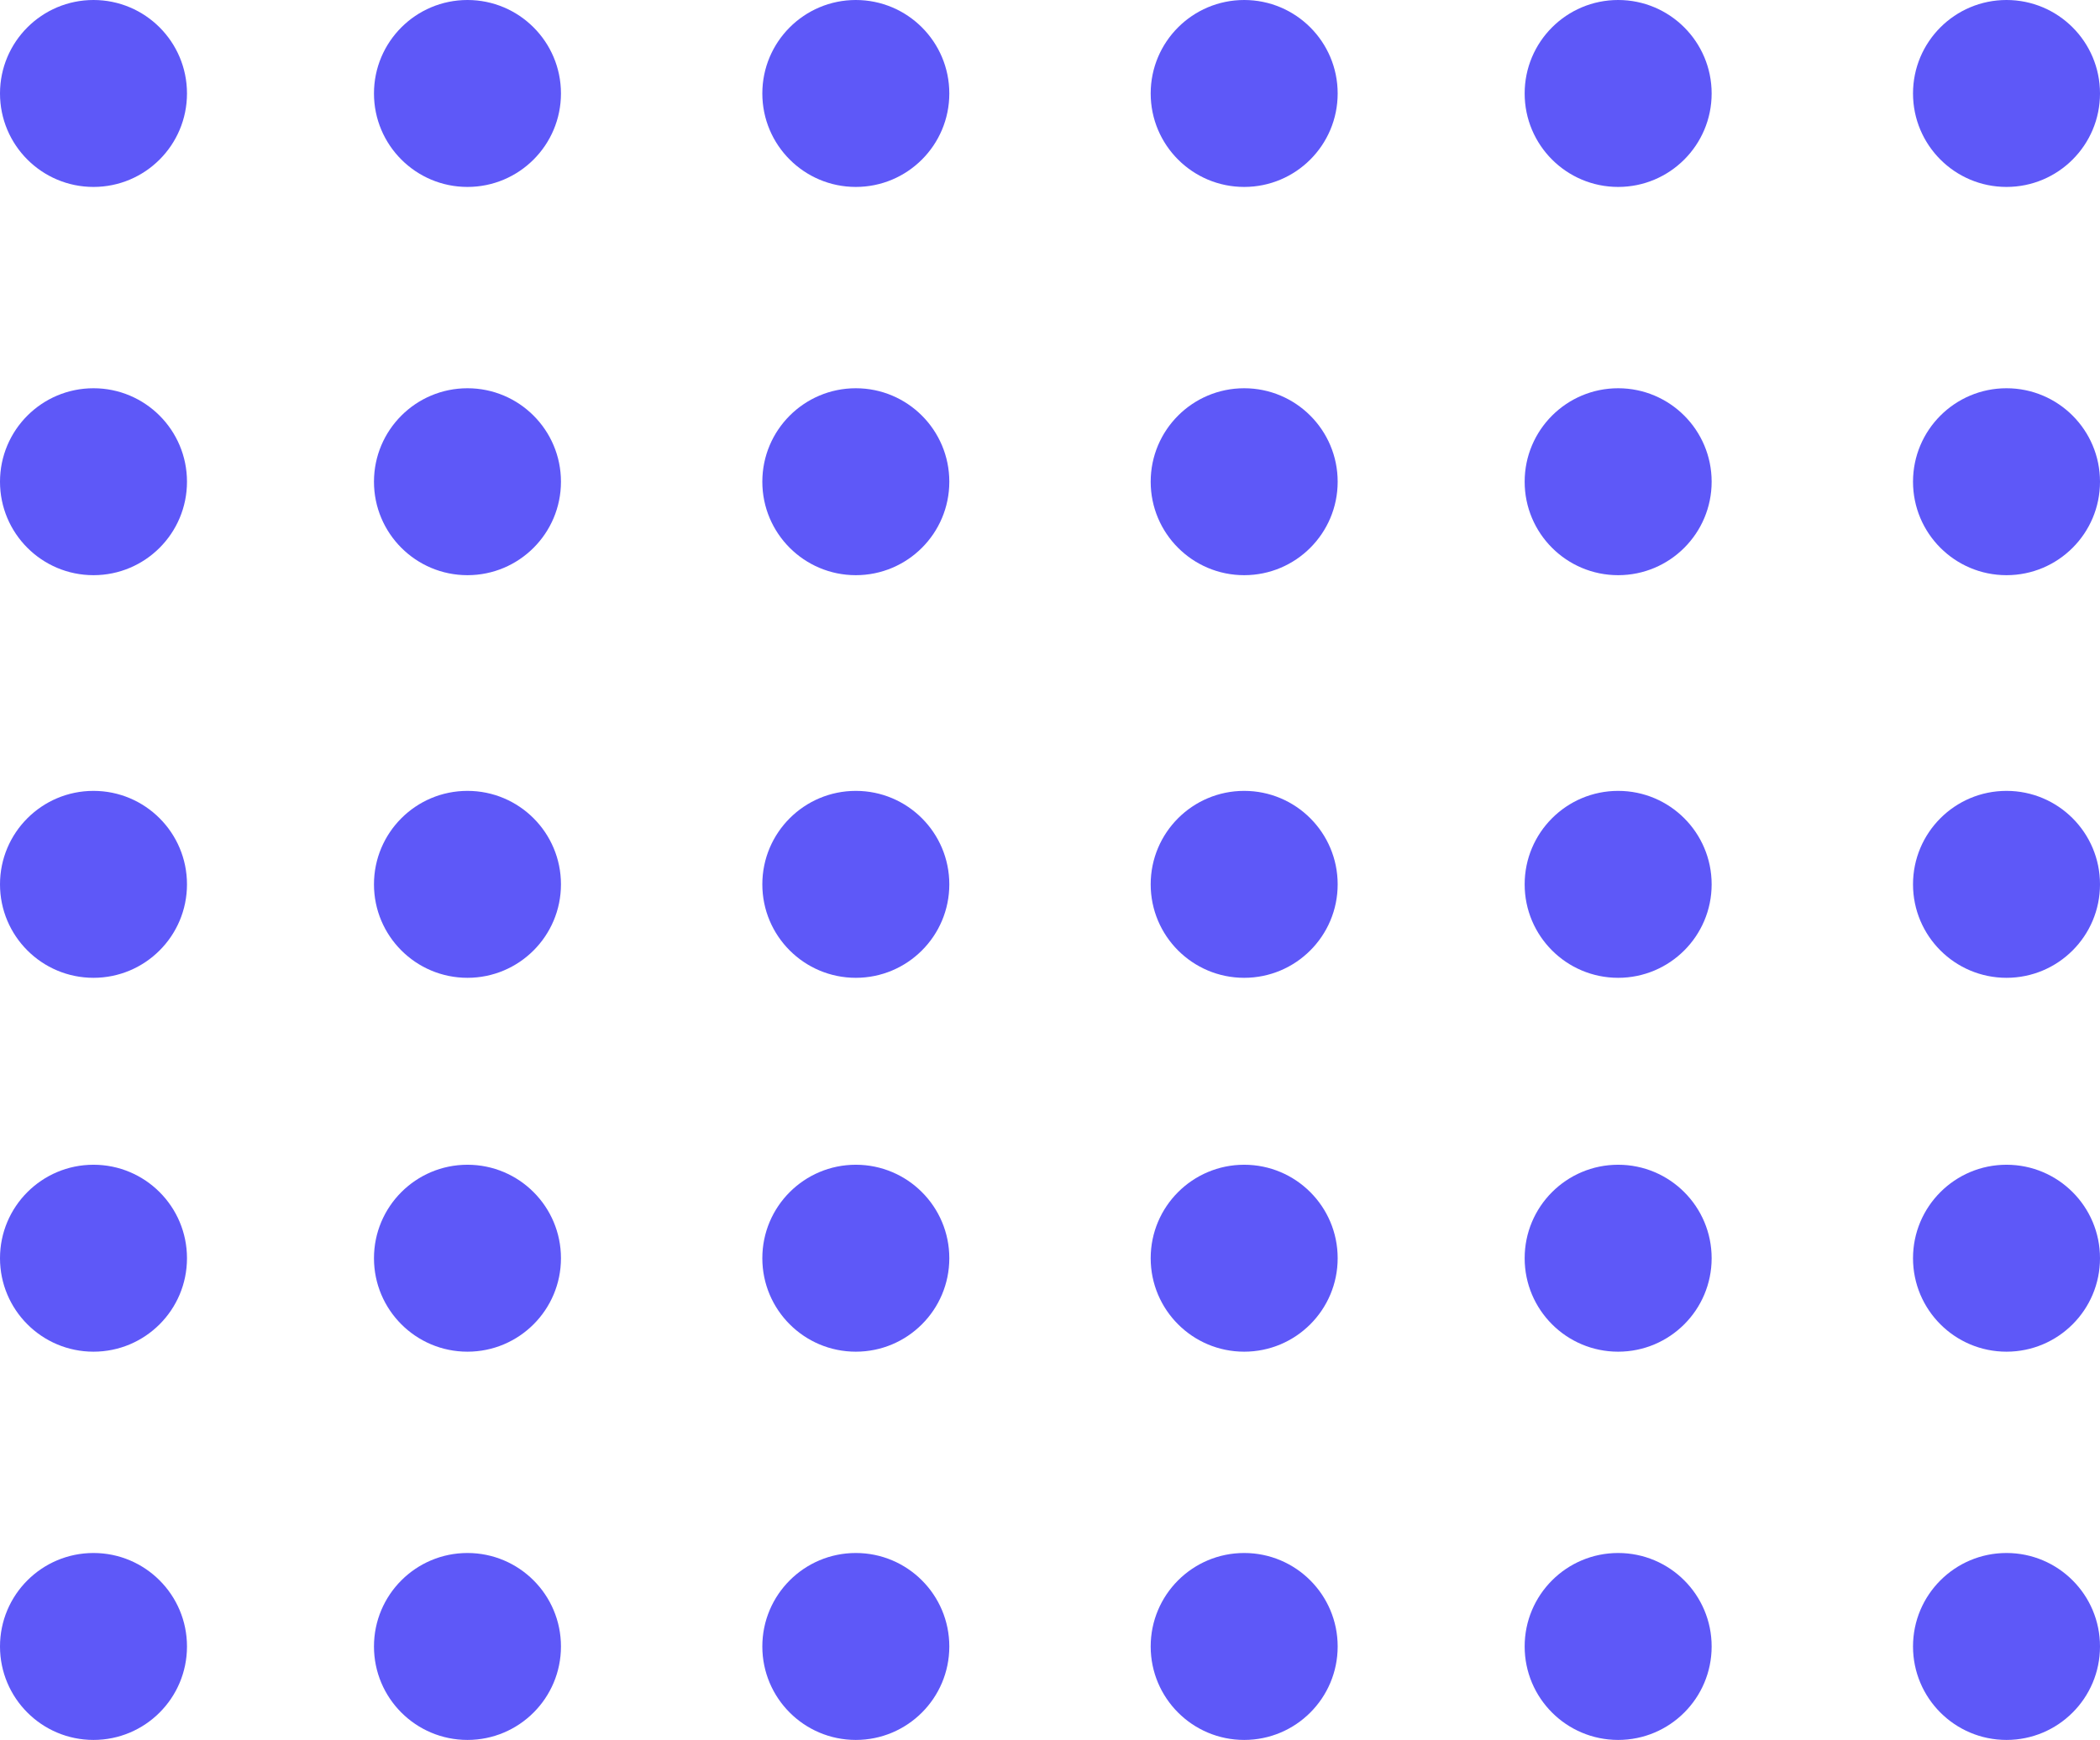 <svg id="Circles" xmlns="http://www.w3.org/2000/svg" width="146" height="121" viewBox="0 0 146 121">
<defs>
    <style>
      .cls-1 {
        fill: #5e58f8;
      }
    </style>
  </defs>
  <g id="Group_2_copy_4" data-name="Group 2 copy 4">
    <circle class="cls-1" cx="6.5" cy="114.5" r="6.5"/>
    <circle id="Ellipse_2_copy" data-name="Ellipse 2 copy" class="cls-1" cx="32.5" cy="114.5" r="6.5"/>
    <circle id="Ellipse_2_copy_2" data-name="Ellipse 2 copy 2" class="cls-1" cx="59.5" cy="114.5" r="6.5"/>
    <circle id="Ellipse_2_copy_5" data-name="Ellipse 2 copy 5" class="cls-1" cx="86.5" cy="114.5" r="6.5"/>
    <circle id="Ellipse_2_copy_4" data-name="Ellipse 2 copy 4" class="cls-1" cx="112.5" cy="114.5" r="6.5"/>
    <circle id="Ellipse_2_copy_3" data-name="Ellipse 2 copy 3" class="cls-1" cx="139.5" cy="114.5" r="6.5"/>
  </g>
  <g id="Group_2_copy_2" data-name="Group 2 copy 2">
    <circle class="cls-1" cx="6.5" cy="87.5" r="6.5"/>
    <circle id="Ellipse_2_copy-2" data-name="Ellipse 2 copy" class="cls-1" cx="32.5" cy="87.5" r="6.5"/>
    <circle id="Ellipse_2_copy_2-2" data-name="Ellipse 2 copy 2" class="cls-1" cx="59.5" cy="87.5" r="6.5"/>
    <circle id="Ellipse_2_copy_5-2" data-name="Ellipse 2 copy 5" class="cls-1" cx="86.5" cy="87.5" r="6.5"/>
    <circle id="Ellipse_2_copy_4-2" data-name="Ellipse 2 copy 4" class="cls-1" cx="112.5" cy="87.5" r="6.5"/>
    <circle id="Ellipse_2_copy_3-2" data-name="Ellipse 2 copy 3" class="cls-1" cx="139.5" cy="87.5" r="6.5"/>
  </g>
  <g id="Group_2_copy_3" data-name="Group 2 copy 3">
    <circle class="cls-1" cx="6.5" cy="61.5" r="6.5"/>
    <circle id="Ellipse_2_copy-3" data-name="Ellipse 2 copy" class="cls-1" cx="32.5" cy="61.5" r="6.5"/>
    <circle id="Ellipse_2_copy_2-3" data-name="Ellipse 2 copy 2" class="cls-1" cx="59.5" cy="61.5" r="6.5"/>
    <circle id="Ellipse_2_copy_5-3" data-name="Ellipse 2 copy 5" class="cls-1" cx="86.5" cy="61.5" r="6.5"/>
    <circle id="Ellipse_2_copy_4-3" data-name="Ellipse 2 copy 4" class="cls-1" cx="112.5" cy="61.5" r="6.5"/>
    <circle id="Ellipse_2_copy_3-3" data-name="Ellipse 2 copy 3" class="cls-1" cx="139.5" cy="61.5" r="6.5"/>
  </g>
  <g id="Group_2_copy" data-name="Group 2 copy">
    <circle class="cls-1" cx="6.5" cy="33.5" r="6.5"/>
    <circle id="Ellipse_2_copy-4" data-name="Ellipse 2 copy" class="cls-1" cx="32.5" cy="33.5" r="6.5"/>
    <circle id="Ellipse_2_copy_2-4" data-name="Ellipse 2 copy 2" class="cls-1" cx="59.5" cy="33.5" r="6.5"/>
    <circle id="Ellipse_2_copy_5-4" data-name="Ellipse 2 copy 5" class="cls-1" cx="86.5" cy="33.5" r="6.5"/>
    <circle id="Ellipse_2_copy_4-4" data-name="Ellipse 2 copy 4" class="cls-1" cx="112.5" cy="33.5" r="6.5"/>
    <circle id="Ellipse_2_copy_3-4" data-name="Ellipse 2 copy 3" class="cls-1" cx="139.5" cy="33.5" r="6.5"/>
  </g>
  <g>
    <circle class="cls-1" cx="6.5" cy="6.5" r="6.5"/>
    <circle id="Ellipse_2_copy-5" data-name="Ellipse 2 copy" class="cls-1" cx="32.5" cy="6.5" r="6.5"/>
    <circle id="Ellipse_2_copy_2-5" data-name="Ellipse 2 copy 2" class="cls-1" cx="59.5" cy="6.5" r="6.5"/>
    <circle id="Ellipse_2_copy_5-5" data-name="Ellipse 2 copy 5" class="cls-1" cx="86.5" cy="6.5" r="6.5"/>
    <circle id="Ellipse_2_copy_4-5" data-name="Ellipse 2 copy 4" class="cls-1" cx="112.5" cy="6.5" r="6.5"/>
    <circle id="Ellipse_2_copy_3-5" data-name="Ellipse 2 copy 3" class="cls-1" cx="139.5" cy="6.5" r="6.5"/>
  </g>
</svg>
